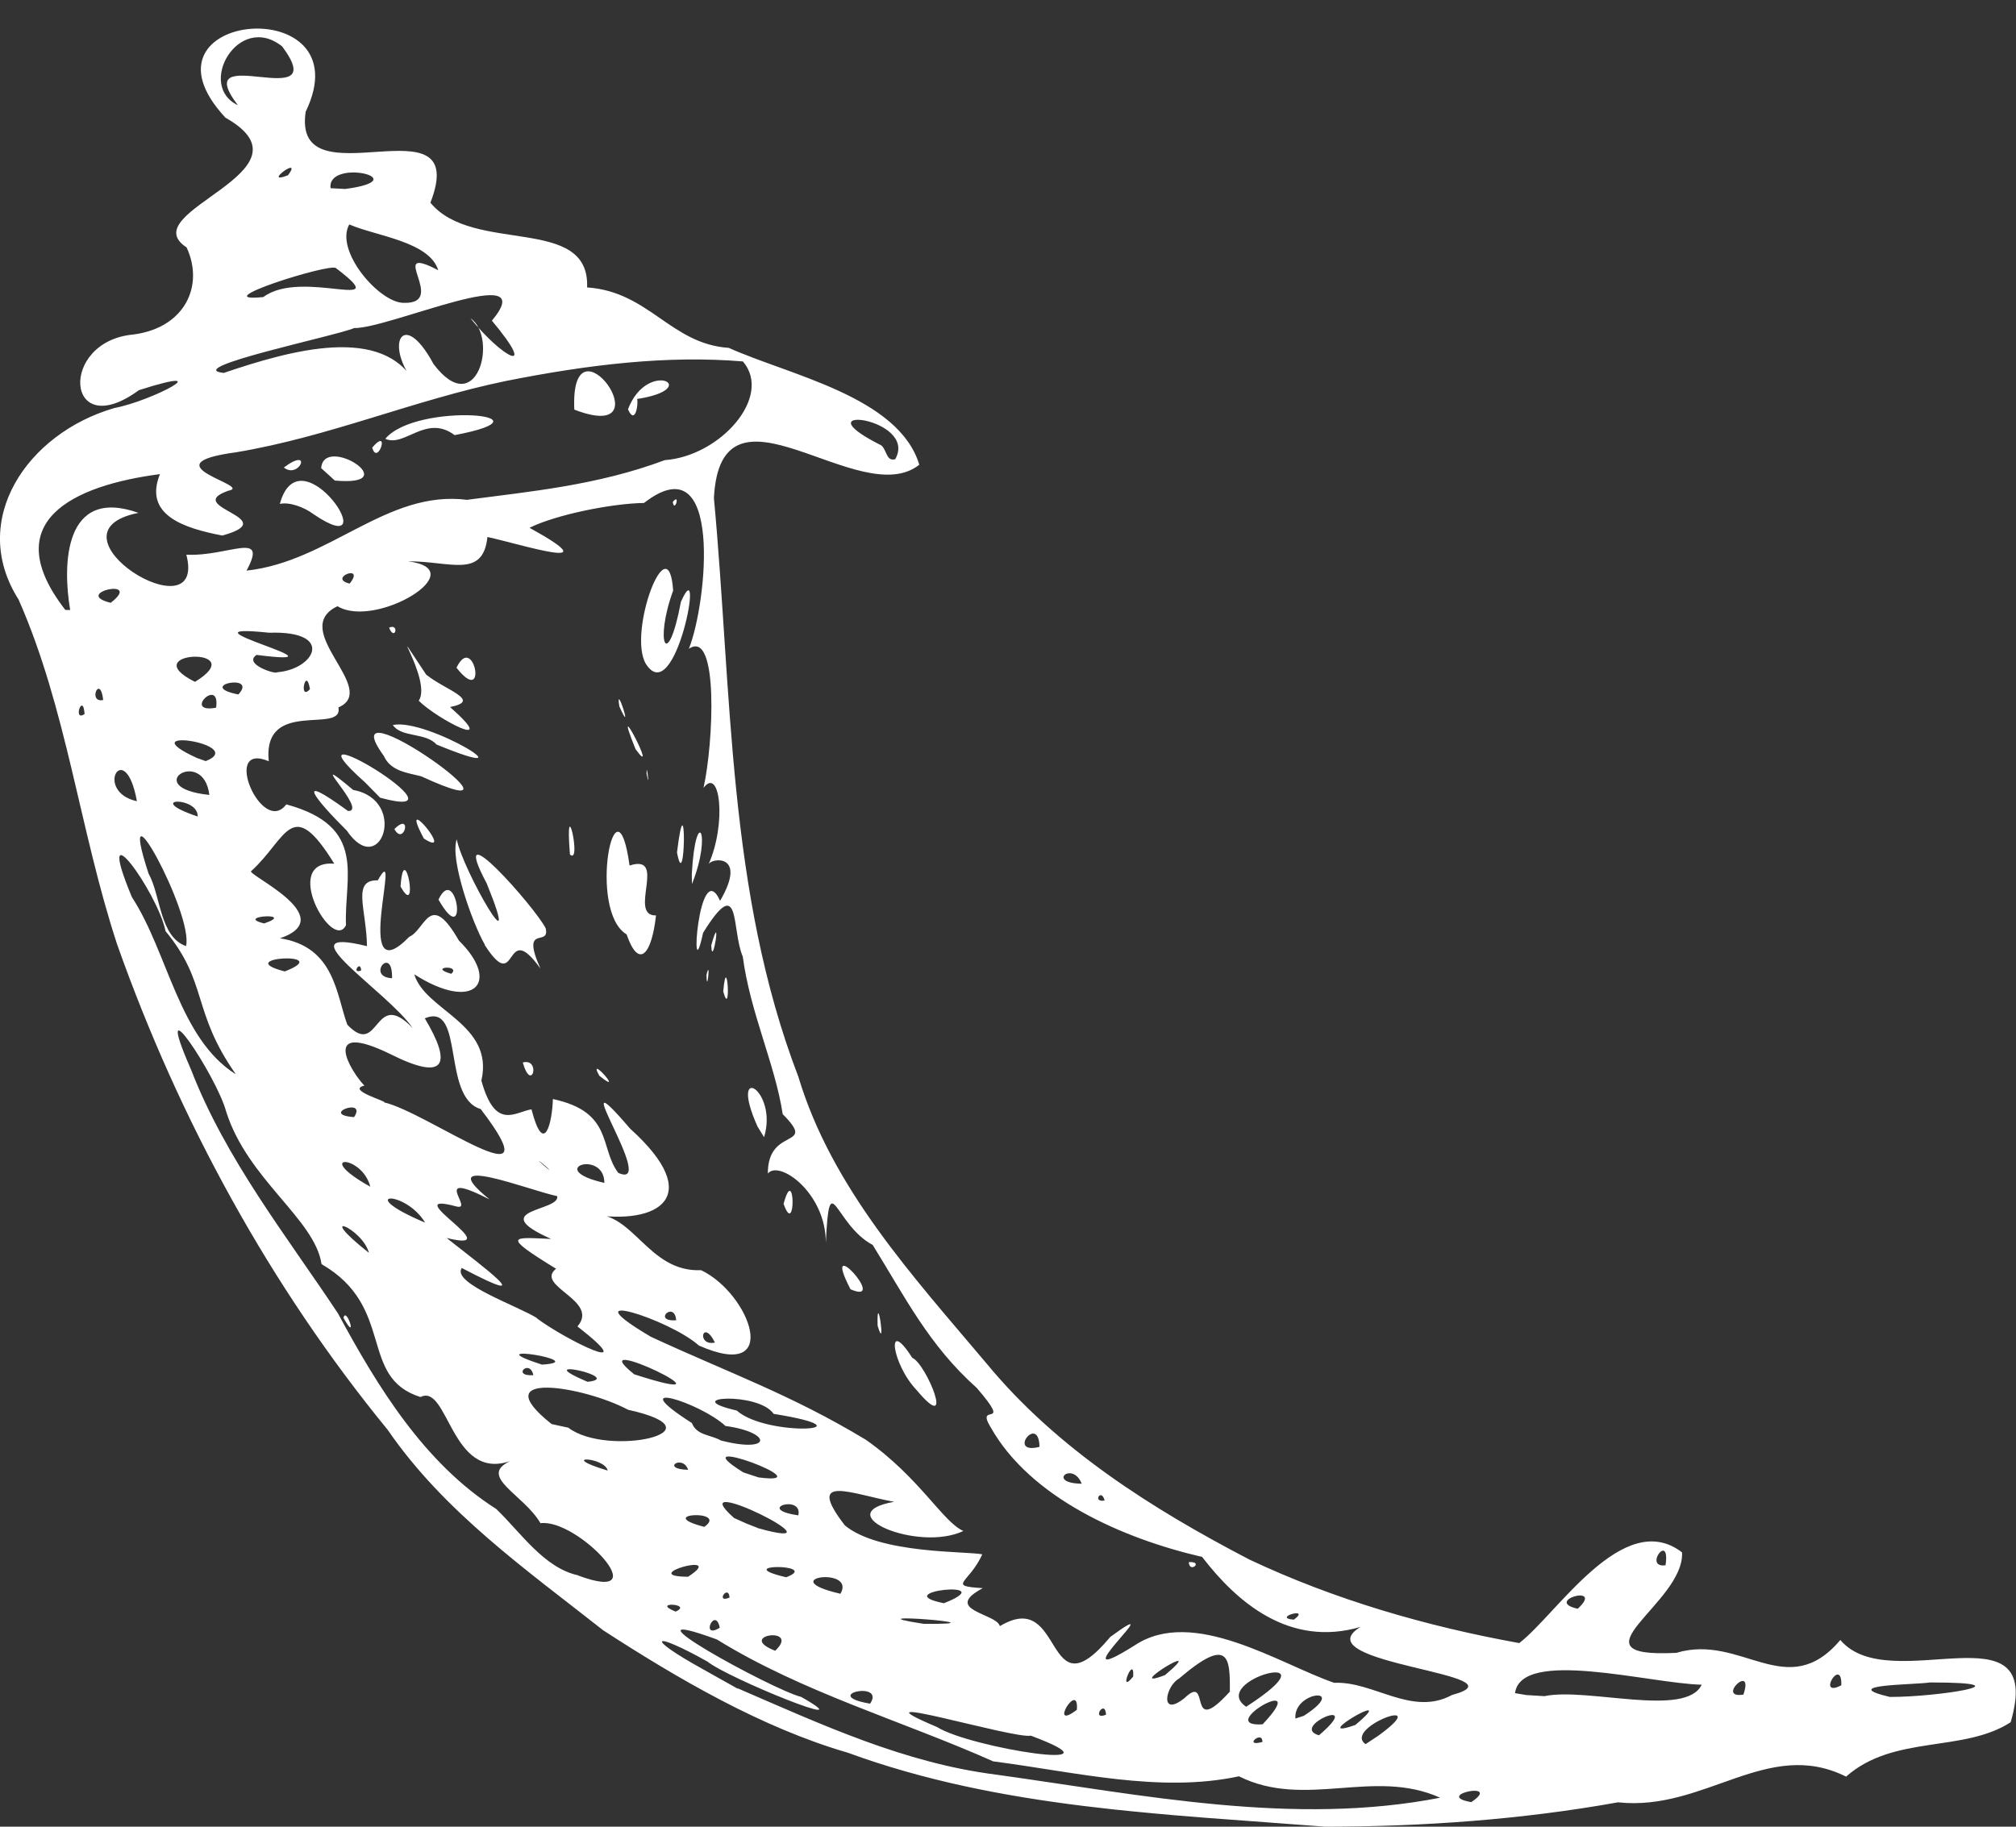<svg width="64" height="58" viewBox="0 0 64 58" fill="none" xmlns="http://www.w3.org/2000/svg">
<rect x="0" y="0" width="64" height="58" fill="#333333" stroke="none"/>
<path d="M19.126 51.746C16.686 49.826 14.086 47.99 12.31 45.402C8.57 40.836 5.69 35.552 3.722 29.996C2.532 26.384 2.122 22.51 0.59 19.036C-1.014 16.516 0.866 13.756 3.63 12.956C4.86 12.72 7.022 11.556 4.41 12.388C2.07 14.104 1.844 10.828 4.244 10.62C5.884 10.4 6.484 9.06 5.924 7.856C4.164 6.708 10.188 5.45 7.156 3.736C4 0.336 11.572 -0.32 9.704 3.548C9.26 6.52 14.996 3 13.664 6.436C15.018 8.086 18.732 6.812 18.638 9.126C20.61 9.262 21.286 10.92 23.138 11.046C25.058 11.912 28.532 12.594 29.184 14.756C27.284 16.262 22.878 11.646 22.664 15.816C23.24 21.976 23.092 28.32 25.344 34.186C26.41 37.736 28.994 40.532 31.324 43.298C33.558 46.006 36.584 47.914 39.664 49.518C42.368 50.794 45.284 51.638 48.23 52.17C49.424 51.256 51.536 47.858 53.398 49.29C53.488 50.902 49.698 52.658 53.218 52.48C55.288 51.856 56.722 54.08 58.424 52.072C59.994 53.932 64.944 50.886 63.83 54.684C62.32 55.658 60.118 55.07 58.606 56.41C56.112 55.164 54.126 57.524 51.366 57.226C48.3 57.776 45.182 57.996 42.074 58C36.974 57.6 31.768 57.428 26.918 55.652C24.184 54.858 21.518 53.302 19.118 51.744L19.126 51.746ZM23.432 53.612C26.1 54.764 28.712 55.98 31.632 56.348C36.272 56.992 41.062 57.988 45.718 57.08C43.61 56.128 41.432 57.45 39.332 56.4C36.812 56.94 34.132 56.26 31.532 55.926C28.622 54.63 25.48 53.738 22.756 52.054C19.35 50.81 24.516 53.65 25.436 53.88C27.564 55.088 23.096 53.28 22.464 52.76C20.68 51.76 20.454 51.968 22.288 52.984L23.408 53.612H23.432ZM18.352 50.024C20.938 50.984 18.34 48.204 17.158 48.364C16.634 47.454 15.152 46.878 16.198 46.39C14.318 47.042 14.23 43.91 13.348 44.358C11.36 43.73 12.574 41.506 10.208 40.138C9.992 38.698 7.856 37.452 7.176 35.282C6.876 34.17 4.762 30.982 6.06 33.95C7.164 36.81 9.108 39.256 10.728 41.7C11.984 44.028 13.468 46.46 15.756 47.914C16.528 48.654 17.272 49.788 18.36 50.02L18.352 50.024ZM10.904 41.844C11.376 42.688 10.994 41.454 10.904 41.844ZM21.45 51.17C22.022 50.914 20.626 50.846 21.45 51.17ZM22.85 51.682C22.704 50.976 22.21 52.078 22.85 51.682ZM24.61 52.414C25.446 51.618 23.32 51.914 24.61 52.414ZM27.622 54.094C28.13 53.344 25.996 53.814 27.622 54.094ZM21.842 50.064C23.142 49.224 20.162 50.052 21.842 50.064ZM23.162 50.724C23.122 50.28 22.692 50.924 23.162 50.724ZM29.748 54.836C30.808 55.504 35.932 56.3 32.724 55.11C32.184 55.222 26.774 53.578 29.748 54.836ZM19.292 46.692C19.192 46.248 17.648 46.2 19.292 46.692ZM22.358 48.48C23.158 47.92 20.702 48.05 22.358 48.48ZM24.958 50.08C26.104 49.648 23.102 49.646 24.958 50.08ZM18.04 45.33C19.28 46.282 23.052 45.45 19.94 44.762C18.526 44.008 15.34 43.492 17.512 45.216L18.038 45.33H18.04ZM26.68 50.604C27.2 49.724 24.508 50.1 26.68 50.604ZM24.054 48.518C27.094 49.378 21.5 46.598 23.304 48.198L23.704 48.378L24.054 48.514V48.518ZM29.318 51.558C32.198 51.586 26.718 51.158 29.318 51.558ZM16.932 43.664C16.82 43.128 16.222 43.708 16.932 43.664ZM34.186 54.288C34.262 53.32 33.246 55.008 34.186 54.288ZM21.846 46.668C21.672 46.158 20.946 46.648 21.846 46.668ZM17.206 43.328C18.858 43.228 14.946 42.6 17.206 43.328ZM11.712 39.78C11.506 38.988 9.916 38.356 11.712 39.78ZM26.136 48.934C25.996 49.008 25.836 48.588 26.136 48.934ZM35.112 54.444C35.084 53.916 34.624 54.644 35.112 54.444ZM25.342 48.114C25.502 47.434 23.932 47.908 25.342 48.114ZM18.654 43.874C19.884 43.744 16.684 43.044 18.654 43.874ZM29.966 50.904C31.882 50.144 28.1 50.534 29.966 50.904ZM24.082 46.91C26.288 47.194 21.456 45.41 23.596 46.75L24.082 46.91ZM31.752 51.626C33.812 50.396 33.132 54.512 35.248 51.974C37.334 50.45 33.448 53.858 36.016 52.246C37.876 51.002 40.622 52.836 42.356 53.432C43.604 53.372 44.816 54.512 46.096 53.818C48.556 53.154 41.28 52.834 43.188 51.658C40.936 52.314 39.272 50.878 38.162 49.434C35.634 48.85 32.714 47.558 31.452 45.322C30.938 44.482 32.192 45.442 31.008 44.068C29.488 42.714 28.728 41.176 27.704 39.528C26.484 38.878 26.338 36.96 26.216 39.464C26.226 37.884 24.742 36.818 24.376 37.26C24.37 35.74 25.966 36.5 24.848 35.376C24.608 33.796 23.816 32.156 23.58 30.372C23.21 29.512 23.528 27.672 22.32 29.618C21.88 31.672 22.174 27.094 22.86 28.602C23.76 27.062 22.536 27.242 22.488 27.456C23.074 26.156 22.86 24.312 22.334 25.016C22.646 23.636 22.828 19.946 21.868 20.6C22.448 19.16 22.972 14.006 20.444 15.97C19.42 15.984 17.648 16.342 16.81 16.758C19.436 18.206 16.546 17.282 15.474 17.05C15.334 18.39 14.274 17.81 12.954 17.824C15.07 18.084 11.924 19.984 10.714 19.248C9.138 20 12.074 21.88 10.744 22.462C10.908 23.336 8.33 22.146 8.532 24.17C7.004 23.526 8.322 26.57 9.088 25.54C11.688 26.244 10.918 27.848 10.984 29.374C10.56 30.262 8.892 27.286 10.612 27.424C9.252 25.218 9.112 26.624 7.982 27.652C7.722 27.726 10.862 29.112 8.89 29.792C10.624 30.06 10.674 31.578 11.026 32.536C12.066 33.622 11.852 31.336 13.1 32.642C12.31 31.482 8.92 29.368 11.65 30.042C11.636 28.874 11.156 27.93 11.994 27.952C12.824 26.452 11.126 31.652 12.994 29.744C13.51 29.518 13.64 28.244 14.568 29.864C15.916 31.192 15.056 32.152 13.152 30.936C13.492 32.092 15.698 32.504 15.282 34.31C15.722 35.9 16.336 35.314 16.872 35.222C17.272 36.766 17.532 35.63 17.552 34.896C19.476 35.308 19.024 36.446 19.628 37.24C20.954 37.84 17.728 33.184 20.008 35.84C22.402 38 20.908 38.906 18.758 38.56C20.118 38.45 20.558 40.4 22.258 40.33C23.81 41.07 24.858 43.904 22.186 42.722C21.26 41.886 17.974 40.854 20.658 42.442C23.134 43.59 25.102 44.274 27.49 45.716C29.198 46.916 29.936 48.332 30.584 48.61C29.148 49.296 26.256 48.062 28.384 47.684C27.044 47.44 25.536 46.764 26.82 48.432C27.912 49.344 30.686 49.248 31.184 49.352C30.764 50.28 30.038 50.352 31.2 50.426C29.904 51.118 31.616 51.226 31.736 51.62L31.752 51.626ZM29.1 44.138C28.31 43.312 28.106 41.768 28.96 43.112C29.4 43.288 30.36 45.638 29.1 44.138ZM37.74 49.6C38.232 49.568 37.754 49.974 37.74 49.6ZM27.86 42.09C28.144 43.05 27.828 40.842 27.86 42.09ZM27 40.936C28.25 41.476 26.006 39.016 27 40.936ZM16.596 33.736C17.18 33.58 16.884 34.732 16.596 33.736ZM24.876 38.224C25.276 39.352 25.236 36.878 24.876 38.224ZM19.026 34.156C19.886 34.852 18.614 33.416 19.026 34.156ZM24.046 35.764C23.106 33.658 24.714 34.614 24.256 36.108L24.046 35.764ZM15.39 29.992C14.99 29.3 14.276 27.272 14.5 26.652C14.7 27.66 16.644 30.992 15.452 28.052C14.136 25.572 17.026 28.856 17.324 29.476C17.464 30.09 16.512 29.308 17.156 30.752C15.98 29.108 16.462 31.66 15.392 30.012L15.39 29.992ZM12.716 28.148C13.328 29.248 12.826 26.54 12.716 28.148ZM13.92 28.564C14.892 30.254 14.494 27.352 13.92 28.564ZM11 26.364C10.004 25.374 9.284 24.464 11.048 25.75C11.728 25.776 9.538 23.676 11.212 25.082C12.972 25.402 12.08 27.968 11.002 26.362L11 26.364ZM12.52 26.324C13.1 25.75 12.828 26.888 12.52 26.324ZM13.456 26.624C14.52 27.314 12.576 24.98 13.456 26.624ZM11.596 24.848C8.7 22.268 15.236 26.194 12.068 25.328L11.596 24.848ZM19.892 29.668C18.638 28.918 19.558 24.38 19.986 27.482C21.206 27.088 19.918 29.086 20.826 29.066C20.686 30.326 20.276 30.782 19.892 29.668ZM22.96 31.482C23.22 32.418 23.08 30.114 22.96 31.482ZM22.428 30.954C22.568 30.37 22.44 31.642 22.428 30.954ZM12.184 24C10.324 21.434 17.59 26.596 13.376 24.65C12.936 24.534 12.406 24.494 12.184 24ZM18.094 27.132C18.486 27.492 17.918 24.972 18.094 27.132ZM22.58 30.012C22.926 28.782 22.606 30.826 22.58 30.012ZM12.47 23.02C13.576 22.784 17.07 24.96 13.86 23.64C13.506 23.248 12.748 23.426 12.47 23.02ZM21.962 27.752C22.082 25.542 22.622 26.432 21.966 28.072L21.962 27.752ZM13.292 22.252C13.744 21.592 12.096 19.266 13.528 21.418C14.128 21.91 15.322 22.242 14.288 22.45C15.918 23.89 13.888 22.84 13.294 22.25L13.292 22.252ZM21.492 27.064C21.802 24.544 21.766 28.538 21.492 27.064ZM12.352 19.928C12.696 19.78 12.532 20.388 12.352 19.928ZM14.492 21.202C15.508 22.49 15.042 20.046 14.492 21.202ZM20.526 24.558C20.64 25.204 20.522 24.118 20.526 24.558ZM20.176 23.786C20.976 24.88 19.34 21.72 20.176 23.786ZM19.662 22.43C20.142 23.502 19.522 21.576 19.662 22.43ZM20.498 21.07C19.922 20.058 21.224 16.61 21.37 18.75C20.764 20.418 21.196 21.35 21.616 19.11C22.396 17.35 21.45 22.584 20.498 21.07ZM21.358 15.938C21.608 15.63 21.414 16.308 21.358 15.938ZM19.92 44.24C19.964 44.428 19.58 43.94 19.92 44.24ZM22.88 45.736C24.526 46.16 24.52 45.48 23.03 45.276C22.23 44.532 19.706 43.742 21.966 45.184C22.114 45.584 22.586 45.556 22.88 45.736ZM17.04 41.856C17.946 42.536 20.454 43.772 18.332 42.116C19.048 41.284 16.962 40.84 17.652 40.284C15.892 39.204 16.262 39.284 17.496 39.338C15.38 38.392 17.802 38.464 17.688 37.978C16.872 37.818 13.636 36.538 15.54 38.082C13.604 37.096 15.08 38.45 14.494 38.308C12.494 37.768 16.254 39.816 14.18 39.308C15.314 40.208 17.236 41.614 14.66 40.26C14.32 40.748 16.504 41.49 17.06 41.86L17.04 41.856ZM20.134 43.636C23.894 44.848 18.288 42.156 20.134 43.636ZM35.974 53.232C36.022 52.484 35.46 53.872 35.974 53.232ZM37.602 53.918C38.47 53.078 37.638 55.258 39.042 53.712C39.056 52.606 39.002 51.952 37.43 53.296C36.996 53.536 36.804 54.556 37.604 53.916L37.602 53.918ZM11.756 37.68C11.49 36.632 9.888 36.636 11.756 37.68ZM13.496 38.82C12.85 37.75 11.192 37.85 13.496 38.82ZM23.388 44.786C24.354 45.646 27.824 45.416 24.56 44.892C24.08 44.178 21.494 44.352 23.388 44.786ZM36.984 53.186C38.47 51.938 35.544 53.742 36.984 53.186ZM40.076 55.31C40.086 54.91 39.436 55.484 40.076 55.31ZM40.082 54.75C41.728 53.01 38.488 54.85 40.082 54.75ZM7.48 34.1C6.08 32.1 6.608 31.2 5.256 29.566C5 28.316 2.936 25.48 4.188 28.486C5.336 30.246 5.676 32.966 7.48 34.106V34.1ZM39.56 54.192C42.59 52.236 38.32 53.34 39.56 54.192ZM41.872 55.098C43.392 53.798 40.912 54.826 41.872 55.098ZM11.24 35.47C11.674 34.824 10.12 35.386 11.24 35.47ZM41.39 54.48C42.858 53.534 41.05 53.68 41.124 54.566L41.39 54.48ZM21.466 41.92C21.416 41.28 20.69 41.974 21.466 41.92ZM22.696 42.628C22.304 41.836 22.096 42.752 22.696 42.628ZM43.746 55.118C45.626 53.758 42.606 54.858 43.352 55.378L43.746 55.118ZM43.026 54.77C44.56 53.486 41.406 55.338 43.026 54.77ZM46.706 57.22C47.734 56.532 45.456 57 46.706 57.22ZM12.186 35C13.566 35.308 17.696 38.396 15.26 35.214C14.012 34.844 14.76 31.794 13.486 32.334C14.34 33.762 14.186 34.37 12.394 33.47C10.14 32.37 11.128 34.014 11.568 34.47C10.968 34.61 12.362 34.99 12.188 35.002L12.186 35ZM5.906 30.04C6.152 29.02 3.632 24.42 4.716 27.736C5.106 28.43 5.066 29.746 5.906 30.04ZM17.438 37.15C17.404 37.066 16.726 36.556 17.438 37.15ZM19.186 37.558C19.186 36.478 17.254 37.118 19.186 37.558ZM34.34 47.11C34.05 46.37 33.2 47.094 34.34 47.11ZM35.068 47.642C34.96 47.228 34.668 47.722 35.068 47.642ZM41.074 51.426C41.654 51 40.354 51.37 41.074 51.426ZM9.04 30.844C10.692 30.204 7.27 30.388 9.04 30.844ZM33 45.94C32.98 44.87 31.946 46.206 33 45.94ZM8.386 29.32C9.446 28.96 7.406 29.084 8.386 29.32ZM11.466 30.812C11.446 30.46 11.14 30.946 11.466 30.812ZM49.042 53.852C50.406 53.576 53.518 54.546 54.022 53.492C52.362 53.452 48.288 52.322 48.096 53.76L48.456 53.82L49.042 53.856V53.852ZM12.446 31.06C12.47 29.976 11.602 31.02 12.446 31.06ZM4.346 25.44C3.978 23.376 2.946 25.128 4.346 25.44ZM6.276 25.926C6.3 25.262 4.508 25.33 6.276 25.926ZM7.38 26.466C7.132 26.792 7.06 26.206 7.38 26.466ZM14.326 30.92C14.654 30.62 13.552 30.7 14.326 30.92ZM6.646 25.24C6.458 23.68 4.406 25.006 6.646 25.24ZM2.686 22.67C2.63 21.95 2.3 22.942 2.686 22.67ZM3.276 22.226C3.18 21.372 2.77 22.334 3.276 22.226ZM6.53 24.166C7.906 23.626 4.024 23.046 6.25 24.066L6.53 24.166ZM50.086 51.08C50.966 50.272 48.966 50.83 50.086 51.08ZM55.346 53.806C55.7 52.766 54.456 53.946 55.346 53.806ZM6.86 22.47C7.006 21.46 5.768 22.67 6.86 22.47ZM2.228 19.37C1.984 17.94 2.02 15.44 4.396 16.284C1.222 16.916 6.596 20.232 5.916 17.612C7.252 17.678 8.528 16.822 7.826 18.118C10.46 17.832 12.28 15.548 14.824 15.87C16.824 15.606 18.968 15.41 21.104 14.61C22.858 14.484 24.544 12.596 23.584 11.476C21.192 11.276 18.688 11.572 16.044 12.1C13.114 12.708 10.454 13.866 7.498 14.36C4.618 14.748 8.078 15.426 7.252 15.58C5.752 16.1 9.046 16.452 7.058 17.004C5.83 16.77 4.552 16.348 5.078 15.054C2.318 15.414 -0.108 16.558 2.074 19.366L2.234 19.368L2.228 19.37ZM8.884 16C9.53 13.616 12.35 17.96 9.944 16.32C9.658 16.104 9.184 15.93 8.884 16ZM9.01 14.844C9.944 14.15 9.506 15.234 9.01 14.844ZM10.196 14.864C10.282 13.768 12.912 15.464 10.63 15.258L10.196 14.864ZM11.816 14.212C12.41 13.518 11.988 14.826 11.816 14.212ZM12.232 13.932C13.22 12.746 17.818 13.172 14.432 13.816C13.532 13.136 12.838 14.216 12.232 13.932ZM18.232 13.006C21.216 14.156 18.084 9.766 18.232 13.006ZM19.936 12.996C20.556 11.364 22.356 12.34 20.226 12.668C20.272 12.842 20.162 13.512 19.936 12.996ZM6.19 21.65C8.05 20.51 4.216 20.662 6.19 21.65ZM7.566 22.05C8.218 21.356 6.166 21.77 7.566 22.05ZM3.514 19.14C4.574 18.32 2.254 18.83 3.514 19.14ZM58.454 53.51C58.484 52.562 57.642 53.936 58.454 53.51ZM52.874 49.7C53.034 48.61 52.154 49.794 52.874 49.7ZM59.994 53.88C61.48 53.886 64.498 53.42 61.264 53.42C60.756 53.5 58.304 53.48 59.994 53.88ZM8.78 21.346C9.984 21.266 10.66 20.02 8.546 20.09C5.266 19.75 11.438 21.214 8.146 20.794C7.702 21.088 8.774 21.426 8.8 21.344L8.78 21.346ZM9.84 21.882C9.714 21.11 9.468 22.292 9.84 21.882ZM11.1 18.53C11.62 17.882 10.38 18.356 11.1 18.53ZM7.1 11.842C9.248 11.112 12.184 10.292 13.2 12.202C12.168 10.962 12.784 9.738 13.76 11.554C15.14 13.39 15.828 10.718 14.932 10.102C15.952 11.37 17.112 11.97 15.616 10.182C17.246 8.222 12.356 10.438 11.244 10.416C10.71 10.656 5.724 11.688 7.104 11.842H7.1ZM8.36 9.432C9.584 8.508 12.596 9.982 10.664 8.512C10.474 8.346 6.434 9.626 8.36 9.432ZM12.824 9.616C14.256 9.652 12.204 7.69 13.912 8.58C13.632 7.664 11.924 7.494 11.088 7.126C10.616 7.962 12.048 9.626 12.822 9.616H12.824ZM9.144 5.564C9.64 4.892 8.274 5.904 9.144 5.564ZM10.96 6C13.27 5.694 10.372 5.006 10.494 5.976L10.96 6ZM7.552 3.34C5.926 1.216 10.612 3.696 8.958 1.474C7.566 0.368 6.232 2.722 7.552 3.34ZM28.42 14.58C29.166 13.26 25.34 12.8 27.92 14.112C28.156 14.192 28.104 14.672 28.42 14.58Z" fill="white"/>
</svg>
